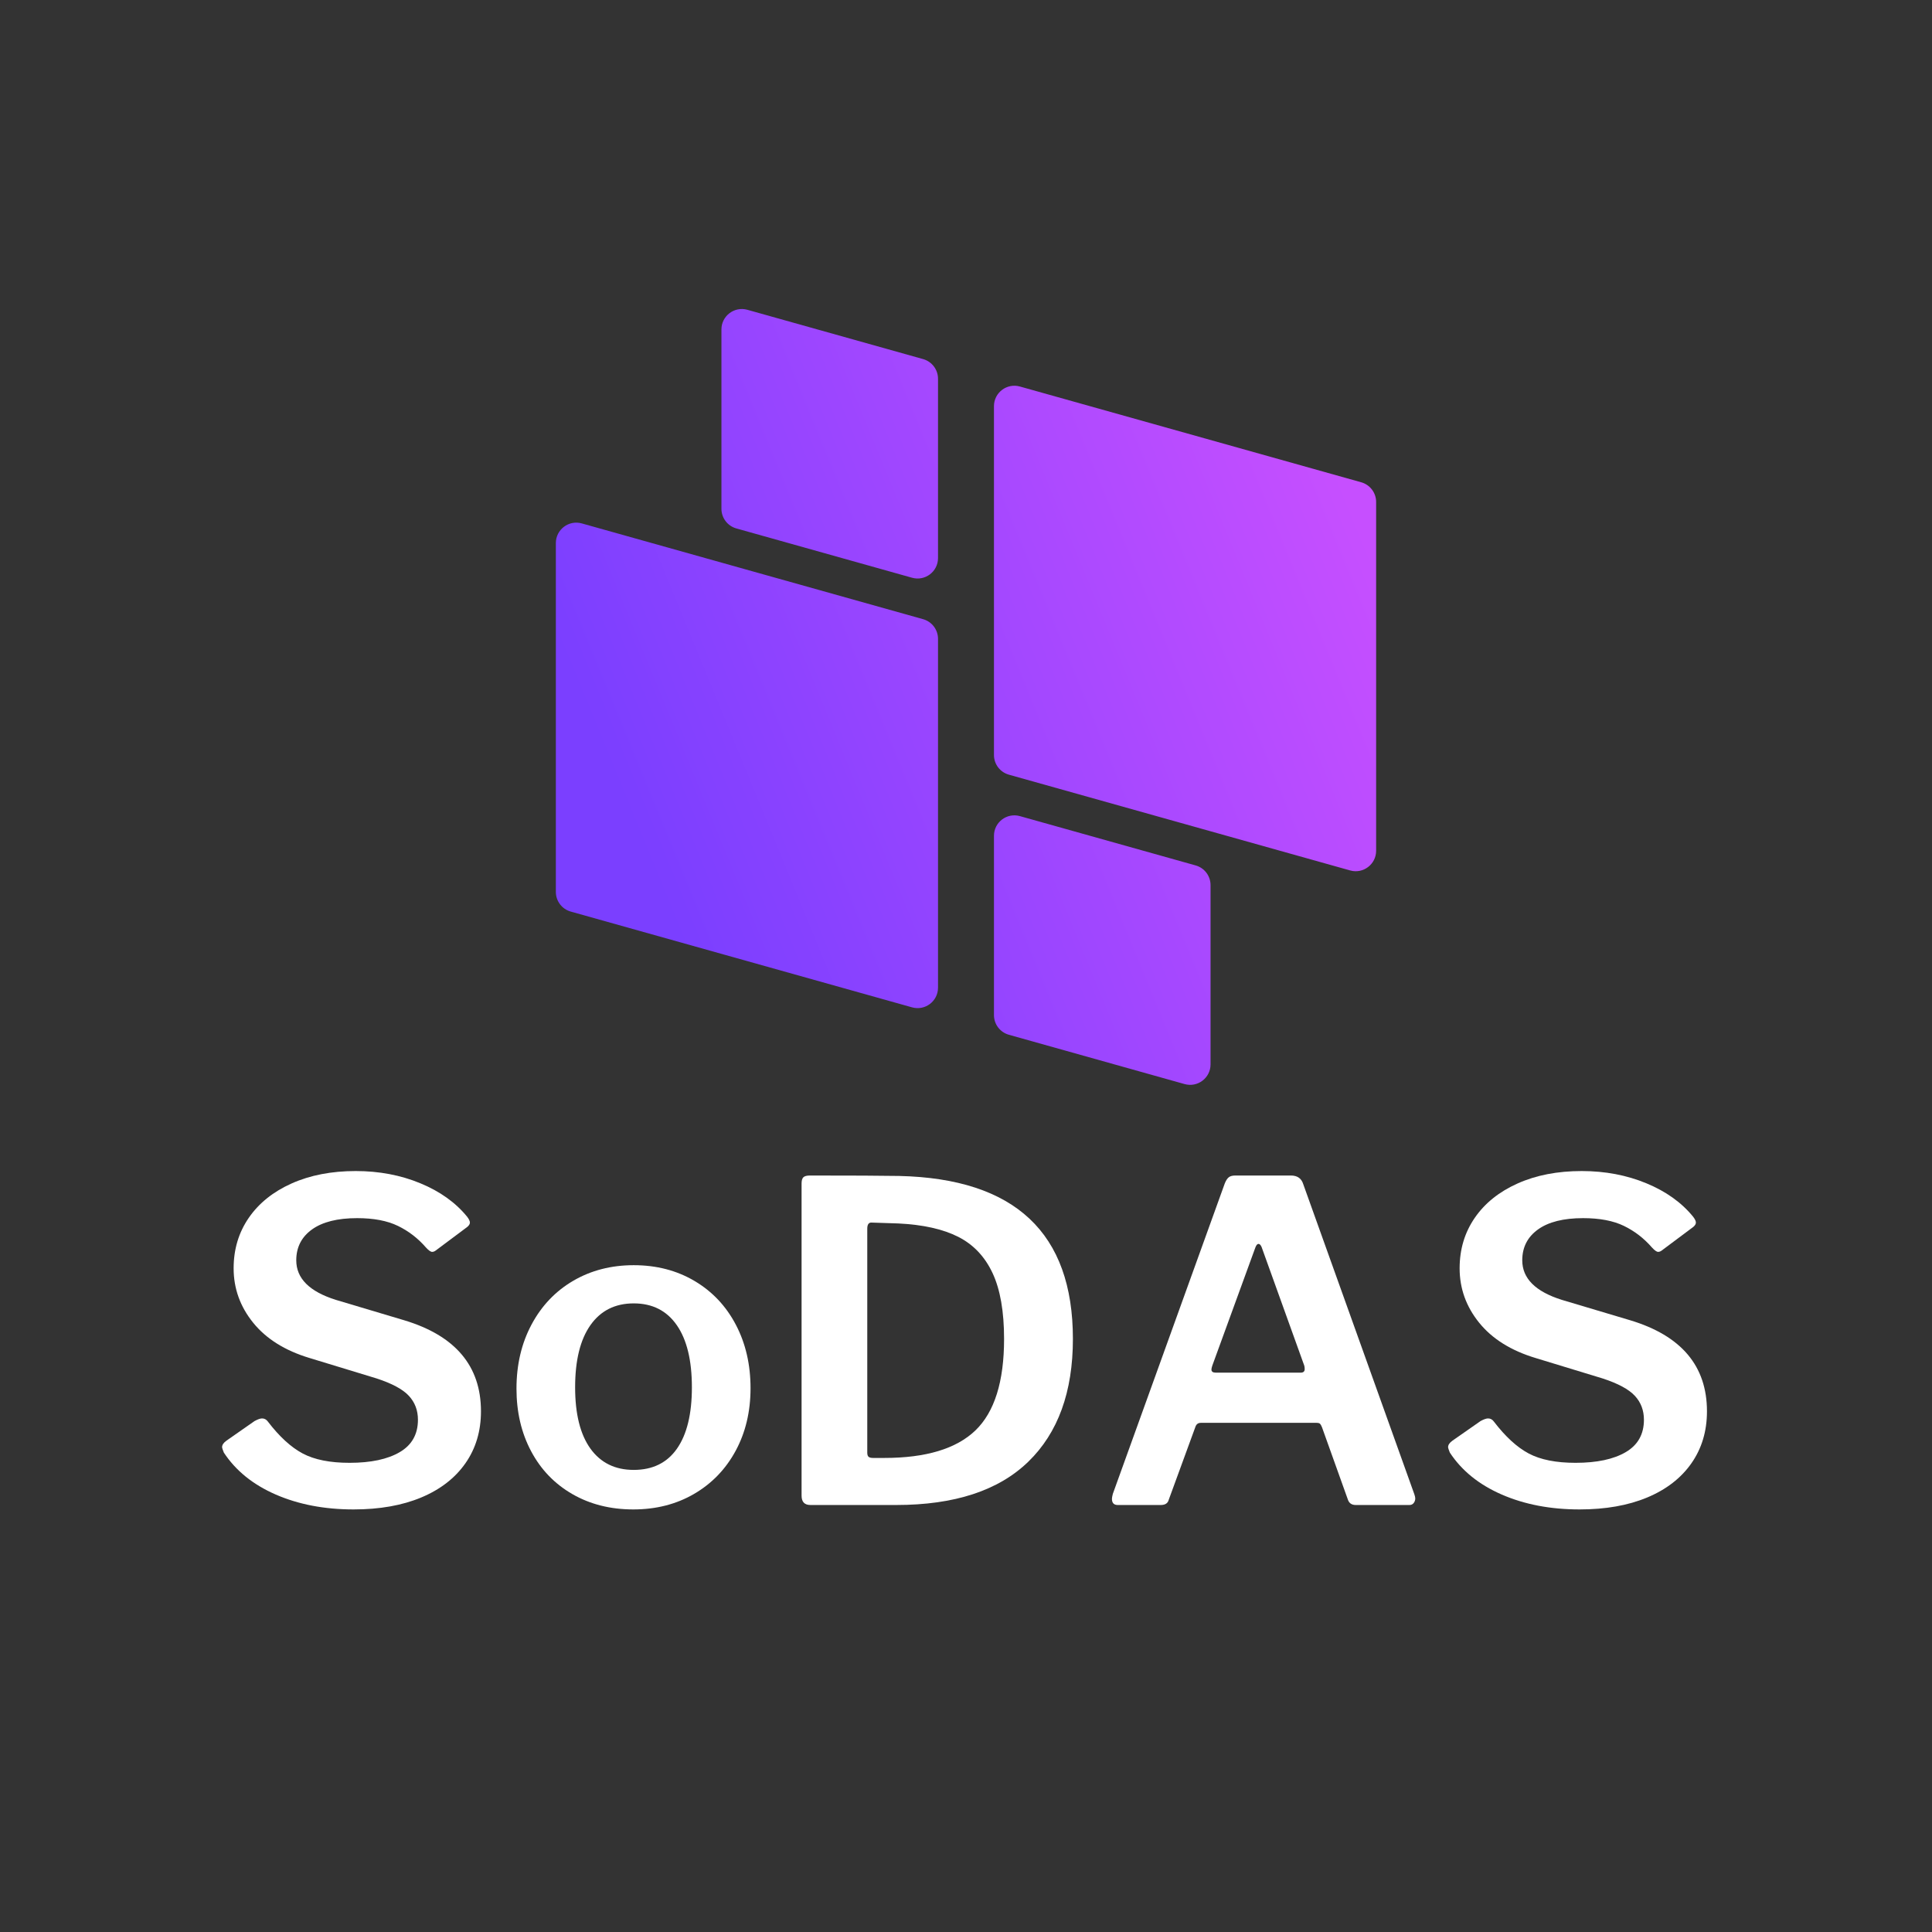 <svg xmlns="http://www.w3.org/2000/svg" xmlns:xlink="http://www.w3.org/1999/xlink" width="1000" zoomAndPan="magnify" viewBox="0 0 750 750" height="1000" preserveAspectRatio="xMidYMid meet" version="1.0"><rect x="0" y="0" width="750" height="750" fill="#333333" stroke="none"/><defs><g/><clipPath id="15f53b8c44"><path d="M 215.473 119 L 534.223 119 L 534.223 422 L 215.473 422 Z M 215.473 119 " clip-rule="nonzero"/></clipPath><clipPath id="023cf8d921"><path d="M 385.855 293.098 L 385.855 157.676 C 385.855 152.422 390.871 148.621 395.926 150.043 L 528.422 187.219 C 531.844 188.18 534.211 191.301 534.211 194.852 L 534.211 330.277 C 534.211 335.527 529.195 339.328 524.141 337.91 L 391.645 300.73 C 388.223 299.77 385.855 296.652 385.855 293.098 Z M 285.844 205.137 L 354.066 224.281 C 359.121 225.699 364.137 221.898 364.137 216.648 L 364.137 147.035 C 364.137 143.48 361.77 140.359 358.348 139.398 L 290.129 120.258 C 285.07 118.84 280.059 122.641 280.059 127.891 L 280.059 197.504 C 280.059 201.059 282.422 204.18 285.844 205.137 Z M 358.348 240.367 L 225.852 203.188 C 220.797 201.77 215.781 205.57 215.781 210.82 L 215.781 346.242 C 215.781 349.797 218.145 352.918 221.566 353.875 L 354.066 391.055 C 359.121 392.473 364.137 388.672 364.137 383.422 L 364.137 248 C 364.137 244.445 361.77 241.324 358.348 240.367 Z M 464.148 335.957 L 395.926 316.816 C 390.871 315.395 385.855 319.195 385.855 324.449 L 385.855 394.062 C 385.855 397.617 388.223 400.738 391.645 401.695 L 459.863 420.84 C 464.922 422.258 469.934 418.457 469.934 413.207 L 469.934 343.59 C 469.934 340.039 467.57 336.918 464.148 335.957 Z M 464.148 335.957 " clip-rule="nonzero"/></clipPath><linearGradient x1="114.296" gradientTransform="matrix(0, 0.637, -0.637, 0, 534.21, 119.958)" y1="-47.634" x2="358.622" gradientUnits="userSpaceOnUse" y2="547.634" id="5a376a45e6"><stop stop-opacity="1" stop-color="rgb(77.599%, 31%, 100%)" offset="0"/><stop stop-opacity="1" stop-color="rgb(77.599%, 31%, 100%)" offset="0.062"/><stop stop-opacity="1" stop-color="rgb(77.541%, 30.988%, 100%)" offset="0.094"/><stop stop-opacity="1" stop-color="rgb(77.328%, 30.942%, 100%)" offset="0.102"/><stop stop-opacity="1" stop-color="rgb(77.019%, 30.875%, 100%)" offset="0.109"/><stop stop-opacity="1" stop-color="rgb(76.709%, 30.809%, 100%)" offset="0.117"/><stop stop-opacity="1" stop-color="rgb(76.399%, 30.742%, 100%)" offset="0.125"/><stop stop-opacity="1" stop-color="rgb(76.089%, 30.675%, 100%)" offset="0.133"/><stop stop-opacity="1" stop-color="rgb(75.78%, 30.609%, 100%)" offset="0.141"/><stop stop-opacity="1" stop-color="rgb(75.47%, 30.542%, 100%)" offset="0.148"/><stop stop-opacity="1" stop-color="rgb(75.16%, 30.476%, 100%)" offset="0.156"/><stop stop-opacity="1" stop-color="rgb(74.85%, 30.409%, 100%)" offset="0.164"/><stop stop-opacity="1" stop-color="rgb(74.539%, 30.344%, 100%)" offset="0.172"/><stop stop-opacity="1" stop-color="rgb(74.229%, 30.276%, 100%)" offset="0.18"/><stop stop-opacity="1" stop-color="rgb(73.92%, 30.211%, 100%)" offset="0.188"/><stop stop-opacity="1" stop-color="rgb(73.61%, 30.144%, 100%)" offset="0.195"/><stop stop-opacity="1" stop-color="rgb(73.3%, 30.078%, 100%)" offset="0.203"/><stop stop-opacity="1" stop-color="rgb(72.99%, 30.011%, 100%)" offset="0.211"/><stop stop-opacity="1" stop-color="rgb(72.681%, 29.945%, 100%)" offset="0.219"/><stop stop-opacity="1" stop-color="rgb(72.371%, 29.878%, 100%)" offset="0.227"/><stop stop-opacity="1" stop-color="rgb(72.061%, 29.813%, 100%)" offset="0.234"/><stop stop-opacity="1" stop-color="rgb(71.751%, 29.745%, 100%)" offset="0.242"/><stop stop-opacity="1" stop-color="rgb(71.442%, 29.68%, 100%)" offset="0.25"/><stop stop-opacity="1" stop-color="rgb(71.13%, 29.613%, 100%)" offset="0.258"/><stop stop-opacity="1" stop-color="rgb(70.821%, 29.547%, 100%)" offset="0.266"/><stop stop-opacity="1" stop-color="rgb(70.511%, 29.48%, 100%)" offset="0.273"/><stop stop-opacity="1" stop-color="rgb(70.201%, 29.414%, 100%)" offset="0.281"/><stop stop-opacity="1" stop-color="rgb(70.047%, 29.381%, 100%)" offset="0.281"/><stop stop-opacity="1" stop-color="rgb(69.891%, 29.347%, 100%)" offset="0.289"/><stop stop-opacity="1" stop-color="rgb(69.582%, 29.282%, 100%)" offset="0.297"/><stop stop-opacity="1" stop-color="rgb(69.272%, 29.214%, 100%)" offset="0.305"/><stop stop-opacity="1" stop-color="rgb(68.962%, 29.149%, 100%)" offset="0.312"/><stop stop-opacity="1" stop-color="rgb(68.652%, 29.082%, 100%)" offset="0.32"/><stop stop-opacity="1" stop-color="rgb(68.343%, 29.015%, 100%)" offset="0.328"/><stop stop-opacity="1" stop-color="rgb(68.033%, 28.949%, 100%)" offset="0.336"/><stop stop-opacity="1" stop-color="rgb(67.722%, 28.882%, 100%)" offset="0.344"/><stop stop-opacity="1" stop-color="rgb(67.412%, 28.816%, 100%)" offset="0.352"/><stop stop-opacity="1" stop-color="rgb(67.102%, 28.749%, 100%)" offset="0.359"/><stop stop-opacity="1" stop-color="rgb(66.792%, 28.683%, 100%)" offset="0.367"/><stop stop-opacity="1" stop-color="rgb(66.483%, 28.616%, 100%)" offset="0.375"/><stop stop-opacity="1" stop-color="rgb(66.173%, 28.551%, 100%)" offset="0.383"/><stop stop-opacity="1" stop-color="rgb(65.863%, 28.484%, 100%)" offset="0.391"/><stop stop-opacity="1" stop-color="rgb(65.553%, 28.418%, 100%)" offset="0.398"/><stop stop-opacity="1" stop-color="rgb(65.244%, 28.351%, 100%)" offset="0.406"/><stop stop-opacity="1" stop-color="rgb(64.934%, 28.285%, 100%)" offset="0.414"/><stop stop-opacity="1" stop-color="rgb(64.624%, 28.218%, 100%)" offset="0.422"/><stop stop-opacity="1" stop-color="rgb(64.313%, 28.152%, 100%)" offset="0.43"/><stop stop-opacity="1" stop-color="rgb(64.003%, 28.085%, 100%)" offset="0.438"/><stop stop-opacity="1" stop-color="rgb(63.693%, 28.02%, 100%)" offset="0.445"/><stop stop-opacity="1" stop-color="rgb(63.383%, 27.953%, 100%)" offset="0.453"/><stop stop-opacity="1" stop-color="rgb(63.074%, 27.887%, 100%)" offset="0.461"/><stop stop-opacity="1" stop-color="rgb(62.764%, 27.82%, 100%)" offset="0.469"/><stop stop-opacity="1" stop-color="rgb(62.454%, 27.754%, 100%)" offset="0.477"/><stop stop-opacity="1" stop-color="rgb(62.144%, 27.687%, 100%)" offset="0.484"/><stop stop-opacity="1" stop-color="rgb(61.835%, 27.621%, 100%)" offset="0.492"/><stop stop-opacity="1" stop-color="rgb(61.525%, 27.554%, 100%)" offset="0.5"/><stop stop-opacity="1" stop-color="rgb(61.215%, 27.489%, 100%)" offset="0.508"/><stop stop-opacity="1" stop-color="rgb(60.905%, 27.422%, 100%)" offset="0.516"/><stop stop-opacity="1" stop-color="rgb(60.594%, 27.356%, 100%)" offset="0.523"/><stop stop-opacity="1" stop-color="rgb(60.284%, 27.289%, 100%)" offset="0.531"/><stop stop-opacity="1" stop-color="rgb(59.975%, 27.222%, 100%)" offset="0.539"/><stop stop-opacity="1" stop-color="rgb(59.665%, 27.156%, 100%)" offset="0.547"/><stop stop-opacity="1" stop-color="rgb(59.355%, 27.089%, 100%)" offset="0.555"/><stop stop-opacity="1" stop-color="rgb(59.045%, 27.023%, 100%)" offset="0.562"/><stop stop-opacity="1" stop-color="rgb(58.736%, 26.956%, 100%)" offset="0.57"/><stop stop-opacity="1" stop-color="rgb(58.426%, 26.891%, 100%)" offset="0.578"/><stop stop-opacity="1" stop-color="rgb(58.116%, 26.823%, 100%)" offset="0.586"/><stop stop-opacity="1" stop-color="rgb(57.806%, 26.758%, 100%)" offset="0.594"/><stop stop-opacity="1" stop-color="rgb(57.497%, 26.691%, 100%)" offset="0.602"/><stop stop-opacity="1" stop-color="rgb(57.185%, 26.625%, 100%)" offset="0.609"/><stop stop-opacity="1" stop-color="rgb(56.876%, 26.558%, 100%)" offset="0.617"/><stop stop-opacity="1" stop-color="rgb(56.566%, 26.492%, 100%)" offset="0.625"/><stop stop-opacity="1" stop-color="rgb(56.256%, 26.425%, 100%)" offset="0.633"/><stop stop-opacity="1" stop-color="rgb(55.946%, 26.36%, 100%)" offset="0.641"/><stop stop-opacity="1" stop-color="rgb(55.637%, 26.292%, 100%)" offset="0.648"/><stop stop-opacity="1" stop-color="rgb(55.327%, 26.227%, 100%)" offset="0.656"/><stop stop-opacity="1" stop-color="rgb(55.017%, 26.16%, 100%)" offset="0.664"/><stop stop-opacity="1" stop-color="rgb(54.707%, 26.094%, 100%)" offset="0.672"/><stop stop-opacity="1" stop-color="rgb(54.398%, 26.027%, 100%)" offset="0.68"/><stop stop-opacity="1" stop-color="rgb(54.088%, 25.961%, 100%)" offset="0.688"/><stop stop-opacity="1" stop-color="rgb(53.777%, 25.894%, 100%)" offset="0.695"/><stop stop-opacity="1" stop-color="rgb(53.467%, 25.829%, 100%)" offset="0.703"/><stop stop-opacity="1" stop-color="rgb(53.157%, 25.761%, 100%)" offset="0.711"/><stop stop-opacity="1" stop-color="rgb(52.847%, 25.696%, 100%)" offset="0.719"/><stop stop-opacity="1" stop-color="rgb(52.538%, 25.629%, 100%)" offset="0.719"/><stop stop-opacity="1" stop-color="rgb(52.383%, 25.595%, 100%)" offset="0.727"/><stop stop-opacity="1" stop-color="rgb(52.228%, 25.562%, 100%)" offset="0.734"/><stop stop-opacity="1" stop-color="rgb(51.918%, 25.496%, 100%)" offset="0.742"/><stop stop-opacity="1" stop-color="rgb(51.608%, 25.429%, 100%)" offset="0.75"/><stop stop-opacity="1" stop-color="rgb(51.299%, 25.363%, 100%)" offset="0.758"/><stop stop-opacity="1" stop-color="rgb(50.989%, 25.296%, 100%)" offset="0.766"/><stop stop-opacity="1" stop-color="rgb(50.679%, 25.23%, 100%)" offset="0.773"/><stop stop-opacity="1" stop-color="rgb(50.368%, 25.163%, 100%)" offset="0.781"/><stop stop-opacity="1" stop-color="rgb(50.058%, 25.098%, 100%)" offset="0.789"/><stop stop-opacity="1" stop-color="rgb(49.748%, 25.031%, 100%)" offset="0.797"/><stop stop-opacity="1" stop-color="rgb(49.438%, 24.965%, 100%)" offset="0.805"/><stop stop-opacity="1" stop-color="rgb(49.129%, 24.898%, 100%)" offset="0.812"/><stop stop-opacity="1" stop-color="rgb(48.819%, 24.832%, 100%)" offset="0.82"/><stop stop-opacity="1" stop-color="rgb(48.509%, 24.765%, 100%)" offset="0.828"/><stop stop-opacity="1" stop-color="rgb(48.277%, 24.716%, 100%)" offset="0.844"/><stop stop-opacity="1" stop-color="rgb(48.199%, 24.699%, 100%)" offset="0.875"/><stop stop-opacity="1" stop-color="rgb(48.199%, 24.699%, 100%)" offset="1"/></linearGradient></defs><g clip-path="url(#15f53b8c44)"><g clip-path="url(#023cf8d921)"><path fill="url(#5a376a45e6)" d="M 534.211 118.84 L 215.781 118.84 L 215.781 422.258 L 534.211 422.258 Z M 534.211 118.84 " fill-rule="nonzero"/></g></g><g fill="#ffffff" fill-opacity="1"><g transform="translate(79.664, 584.24)"><g><path d="M 85.672 -99.984 C 82.578 -103.547 78.957 -106.332 74.812 -108.344 C 70.676 -110.352 65.391 -111.359 58.953 -111.359 C 51.367 -111.359 45.535 -109.895 41.453 -106.969 C 37.379 -104.039 35.344 -100.047 35.344 -94.984 C 35.344 -87.973 40.457 -82.859 50.688 -79.641 L 77.234 -71.719 C 97.109 -65.738 107.047 -53.957 107.047 -36.375 C 107.047 -28.676 105.035 -21.953 101.016 -16.203 C 96.992 -10.453 91.273 -6.023 83.859 -2.922 C 76.453 0.172 67.691 1.719 57.578 1.719 C 46.316 1.719 36.258 -0.203 27.406 -4.047 C 18.562 -7.898 11.836 -13.332 7.234 -20.344 C 6.773 -21.488 6.547 -22.176 6.547 -22.406 C 6.547 -23.332 7.125 -24.195 8.281 -25 L 19.141 -32.578 C 20.398 -33.266 21.375 -33.609 22.062 -33.609 C 22.977 -33.609 23.727 -33.207 24.312 -32.406 C 28.789 -26.551 33.301 -22.414 37.844 -20 C 42.383 -17.582 48.445 -16.375 56.031 -16.375 C 64.301 -16.375 70.789 -17.754 75.5 -20.516 C 80.219 -23.273 82.578 -27.469 82.578 -33.094 C 82.578 -36.77 81.395 -39.875 79.031 -42.406 C 76.676 -44.938 72.516 -47.176 66.547 -49.125 L 40.516 -57.062 C 30.973 -59.938 23.672 -64.504 18.609 -70.766 C 13.555 -77.023 11.031 -84.066 11.031 -91.891 C 11.031 -99.242 12.984 -105.766 16.891 -111.453 C 20.797 -117.141 26.336 -121.594 33.516 -124.812 C 40.703 -128.031 49.008 -129.641 58.438 -129.641 C 67.52 -129.641 75.879 -128.055 83.516 -124.891 C 91.16 -121.734 97.223 -117.395 101.703 -111.875 C 102.398 -110.957 102.75 -110.211 102.75 -109.641 C 102.75 -109.066 102.398 -108.492 101.703 -107.922 L 89.469 -98.781 C 89.008 -98.438 88.551 -98.266 88.094 -98.266 C 87.52 -98.266 86.711 -98.836 85.672 -99.984 Z M 85.672 -99.984 "/></g></g></g><g fill="#ffffff" fill-opacity="1"><g transform="translate(194.294, 584.24)"><g><path d="M 51.547 1.719 C 42.691 1.719 34.816 -0.258 27.922 -4.219 C 21.023 -8.188 15.68 -13.734 11.891 -20.859 C 8.098 -27.984 6.203 -36.086 6.203 -45.172 C 6.203 -54.473 8.156 -62.773 12.062 -70.078 C 15.969 -77.379 21.367 -83.039 28.266 -87.062 C 35.16 -91.082 42.977 -93.094 51.719 -93.094 C 60.562 -93.094 68.43 -91.051 75.328 -86.969 C 82.223 -82.883 87.566 -77.223 91.359 -69.984 C 95.16 -62.742 97.062 -54.531 97.062 -45.344 C 97.062 -36.258 95.133 -28.156 91.281 -21.031 C 87.426 -13.906 82.051 -8.332 75.156 -4.312 C 68.258 -0.289 60.391 1.719 51.547 1.719 Z M 51.719 -13.625 C 59.07 -13.625 64.672 -16.379 68.516 -21.891 C 72.367 -27.41 74.297 -35.344 74.297 -45.688 C 74.297 -56.145 72.344 -64.188 68.438 -69.812 C 64.531 -75.445 58.957 -78.266 51.719 -78.266 C 44.477 -78.266 38.875 -75.445 34.906 -69.812 C 30.945 -64.188 28.969 -56.145 28.969 -45.688 C 28.969 -35.344 30.945 -27.41 34.906 -21.891 C 38.875 -16.379 44.477 -13.625 51.719 -13.625 Z M 51.719 -13.625 "/></g></g></g><g fill="#ffffff" fill-opacity="1"><g transform="translate(297.547, 584.24)"><g><path d="M 16.891 -127.906 C 33.328 -127.906 44.879 -127.848 51.547 -127.734 C 96.484 -126.703 118.953 -105.613 118.953 -64.469 C 118.953 -43.895 113.176 -28.004 101.625 -16.797 C 90.07 -5.598 72.977 0 50.344 0 L 17.062 0 C 14.77 0 13.625 -1.207 13.625 -3.625 L 13.625 -124.812 C 13.625 -125.957 13.852 -126.758 14.312 -127.219 C 14.77 -127.676 15.629 -127.906 16.891 -127.906 Z M 40.688 -109.641 C 39.645 -109.641 39.125 -108.836 39.125 -107.234 L 39.125 -20.344 C 39.125 -19.539 39.297 -18.992 39.641 -18.703 C 39.992 -18.41 40.57 -18.266 41.375 -18.266 L 45.688 -18.266 C 61.883 -18.266 73.691 -21.828 81.109 -28.953 C 88.523 -36.086 92.234 -47.926 92.234 -64.469 C 92.234 -75.156 90.738 -83.688 87.75 -90.062 C 84.758 -96.445 80.305 -101.133 74.391 -104.125 C 68.473 -107.113 60.742 -108.836 51.203 -109.297 Z M 40.688 -109.641 "/></g></g></g><g fill="#ffffff" fill-opacity="1"><g transform="translate(425.277, 584.24)"><g><path d="M 8.625 0 C 7.125 0 6.375 -0.801 6.375 -2.406 C 6.375 -2.758 6.488 -3.395 6.719 -4.312 L 50.172 -124.812 C 50.629 -125.957 51.145 -126.758 51.719 -127.219 C 52.289 -127.676 53.148 -127.906 54.297 -127.906 L 75.859 -127.906 C 78.379 -127.906 79.984 -126.758 80.672 -124.469 L 123.781 -4.141 C 124.008 -3.453 124.125 -2.93 124.125 -2.578 C 124.125 -1.891 123.922 -1.285 123.516 -0.766 C 123.117 -0.254 122.57 0 121.875 0 L 101.016 0 C 99.41 0 98.379 -0.742 97.922 -2.234 L 87.922 -30.172 C 87.691 -30.742 87.461 -31.172 87.234 -31.453 C 87.004 -31.742 86.539 -31.891 85.844 -31.891 L 40.859 -31.891 C 39.828 -31.891 39.133 -31.375 38.781 -30.344 L 28.438 -2.062 C 28.094 -0.688 27.062 0 25.344 0 Z M 79.641 -51.375 C 80.68 -51.375 81.203 -51.832 81.203 -52.75 C 81.203 -53.32 81.145 -53.781 81.031 -54.125 L 64.469 -100.156 C 64.125 -100.957 63.723 -101.359 63.266 -101.359 C 62.805 -101.359 62.406 -100.898 62.062 -99.984 L 45.344 -54.125 C 45.113 -53.438 45 -52.922 45 -52.578 C 45 -51.773 45.57 -51.375 46.719 -51.375 Z M 79.641 -51.375 "/></g></g></g><g fill="#ffffff" fill-opacity="1"><g transform="translate(555.594, 584.24)"><g><path d="M 85.672 -99.984 C 82.578 -103.547 78.957 -106.332 74.812 -108.344 C 70.676 -110.352 65.391 -111.359 58.953 -111.359 C 51.367 -111.359 45.535 -109.895 41.453 -106.969 C 37.379 -104.039 35.344 -100.047 35.344 -94.984 C 35.344 -87.973 40.457 -82.859 50.688 -79.641 L 77.234 -71.719 C 97.109 -65.738 107.047 -53.957 107.047 -36.375 C 107.047 -28.676 105.035 -21.953 101.016 -16.203 C 96.992 -10.453 91.273 -6.023 83.859 -2.922 C 76.453 0.172 67.691 1.719 57.578 1.719 C 46.316 1.719 36.258 -0.203 27.406 -4.047 C 18.562 -7.898 11.836 -13.332 7.234 -20.344 C 6.773 -21.488 6.547 -22.176 6.547 -22.406 C 6.547 -23.332 7.125 -24.195 8.281 -25 L 19.141 -32.578 C 20.398 -33.266 21.375 -33.609 22.062 -33.609 C 22.977 -33.609 23.727 -33.207 24.312 -32.406 C 28.789 -26.551 33.301 -22.414 37.844 -20 C 42.383 -17.582 48.445 -16.375 56.031 -16.375 C 64.301 -16.375 70.789 -17.754 75.5 -20.516 C 80.219 -23.273 82.578 -27.469 82.578 -33.094 C 82.578 -36.77 81.395 -39.875 79.031 -42.406 C 76.676 -44.938 72.516 -47.176 66.547 -49.125 L 40.516 -57.062 C 30.973 -59.938 23.672 -64.504 18.609 -70.766 C 13.555 -77.023 11.031 -84.066 11.031 -91.891 C 11.031 -99.242 12.984 -105.766 16.891 -111.453 C 20.797 -117.141 26.336 -121.594 33.516 -124.812 C 40.703 -128.031 49.008 -129.641 58.438 -129.641 C 67.52 -129.641 75.879 -128.055 83.516 -124.891 C 91.16 -121.734 97.223 -117.395 101.703 -111.875 C 102.398 -110.957 102.75 -110.211 102.75 -109.641 C 102.75 -109.066 102.398 -108.492 101.703 -107.922 L 89.469 -98.781 C 89.008 -98.438 88.551 -98.266 88.094 -98.266 C 87.52 -98.266 86.711 -98.836 85.672 -99.984 Z M 85.672 -99.984 "/></g></g></g></svg>
